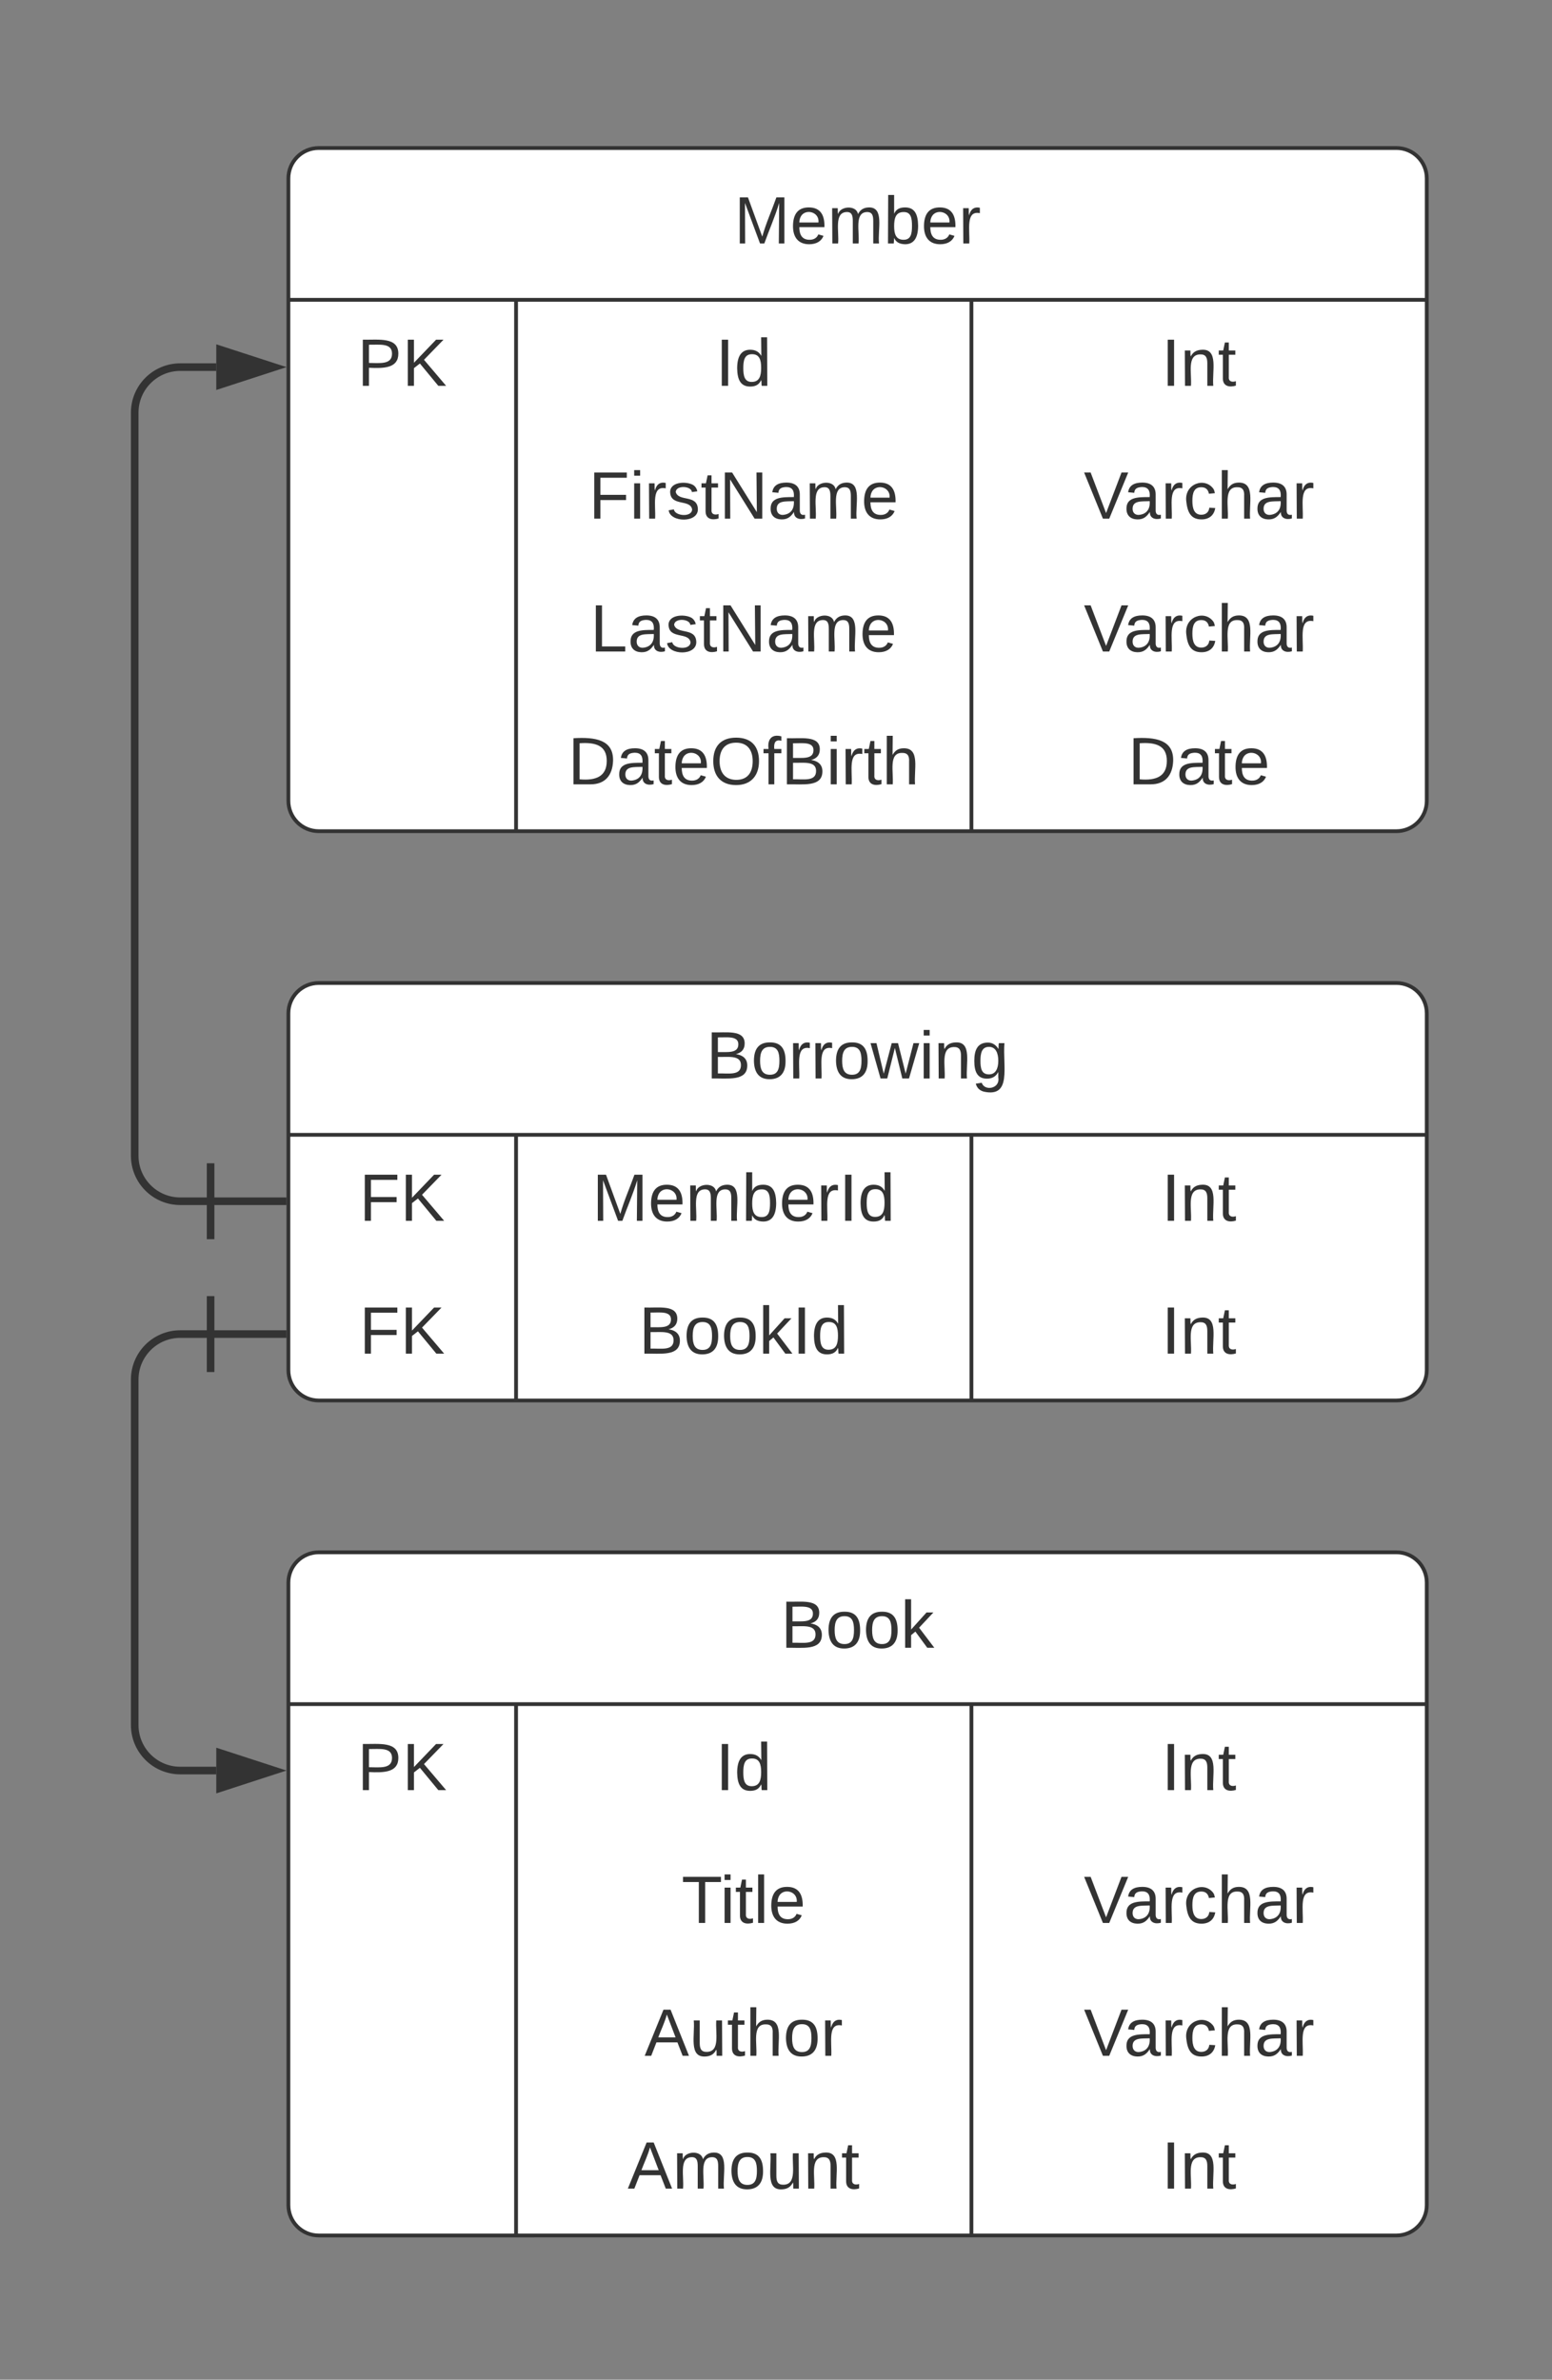 <svg xmlns="http://www.w3.org/2000/svg" xmlns:xlink="http://www.w3.org/1999/xlink" xmlns:lucid="lucid" width="409" height="627"><rect width="100%" height="100%" fill="#808080" stroke="none"/><g transform="translate(-744 -191)" lucid:page-tab-id="0_0"><path d="M820 238c0-4.42 3.58-8 8-8h284c4.42 0 8 3.58 8 8v164c0 4.42-3.58 8-8 8H828c-4.42 0-8-3.58-8-8z" fill="#fff"/><path d="M820 238c0-4.42 3.58-8 8-8h284c4.42 0 8 3.58 8 8v164c0 4.42-3.58 8-8 8H828c-4.42 0-8-3.58-8-8zM820 270h300M880 270v140M1000 270v140" stroke="#333" fill="none"/><use xlink:href="#a" transform="matrix(1,0,0,1,830,230) translate(107.481 25.156)"/><use xlink:href="#b" transform="matrix(1,0,0,1,825,272.5) translate(13.148 20.156)"/><use xlink:href="#c" transform="matrix(1,0,0,1,885,272.5) translate(47.593 20.156)"/><use xlink:href="#d" transform="matrix(1,0,0,1,1005,272.5) translate(45.123 20.156)"/><use xlink:href="#e" transform="matrix(1,0,0,1,885,307.5) translate(14.136 20.156)"/><use xlink:href="#f" transform="matrix(1,0,0,1,1005,307.5) translate(24.605 20.156)"/><use xlink:href="#g" transform="matrix(1,0,0,1,885,342.5) translate(14.556 20.156)"/><use xlink:href="#f" transform="matrix(1,0,0,1,1005,342.5) translate(24.605 20.156)"/><use xlink:href="#h" transform="matrix(1,0,0,1,885,377.5) translate(8.654 20.156)"/><use xlink:href="#i" transform="matrix(1,0,0,1,1005,377.5) translate(36.259 20.156)"/><path d="M820 608c0-4.42 3.58-8 8-8h284c4.42 0 8 3.58 8 8v164c0 4.42-3.58 8-8 8H828c-4.42 0-8-3.58-8-8z" fill="#fff"/><path d="M820 608c0-4.42 3.58-8 8-8h284c4.42 0 8 3.58 8 8v164c0 4.42-3.58 8-8 8H828c-4.42 0-8-3.58-8-8zM820 640h300M880 640v140M1000 640v140" stroke="#333" fill="none"/><use xlink:href="#j" transform="matrix(1,0,0,1,830,600) translate(119.753 25.156)"/><use xlink:href="#k" transform="matrix(1,0,0,1,825,642.5) translate(13.148 20.156)"/><use xlink:href="#l" transform="matrix(1,0,0,1,885,642.5) translate(47.593 20.156)"/><use xlink:href="#m" transform="matrix(1,0,0,1,1005,642.5) translate(45.123 20.156)"/><use xlink:href="#n" transform="matrix(1,0,0,1,885,677.5) translate(38.605 20.156)"/><use xlink:href="#o" transform="matrix(1,0,0,1,1005,677.5) translate(24.605 20.156)"/><use xlink:href="#p" transform="matrix(1,0,0,1,885,712.5) translate(28.852 20.156)"/><use xlink:href="#o" transform="matrix(1,0,0,1,1005,712.5) translate(24.605 20.156)"/><use xlink:href="#q" transform="matrix(1,0,0,1,885,747.5) translate(24.407 20.156)"/><use xlink:href="#m" transform="matrix(1,0,0,1,1005,747.5) translate(45.123 20.156)"/><path d="M820 458c0-4.42 3.58-8 8-8h284c4.42 0 8 3.58 8 8v94c0 4.42-3.58 8-8 8H828c-4.42 0-8-3.58-8-8z" fill="#fff"/><path d="M820 458c0-4.42 3.58-8 8-8h284c4.42 0 8 3.58 8 8v94c0 4.42-3.58 8-8 8H828c-4.42 0-8-3.58-8-8zM820 490h300M880 490v70M1000 490v70" stroke="#333" fill="none"/><use xlink:href="#r" transform="matrix(1,0,0,1,830,450) translate(100.099 25.156)"/><use xlink:href="#s" transform="matrix(1,0,0,1,825,492.5) translate(13.667 20.156)"/><use xlink:href="#t" transform="matrix(1,0,0,1,885,492.5) translate(15.074 20.156)"/><use xlink:href="#d" transform="matrix(1,0,0,1,1005,492.5) translate(45.123 20.156)"/><use xlink:href="#s" transform="matrix(1,0,0,1,825,527.5) translate(13.667 20.156)"/><use xlink:href="#u" transform="matrix(1,0,0,1,885,527.5) translate(27.346 20.156)"/><use xlink:href="#d" transform="matrix(1,0,0,1,1005,527.5) translate(45.123 20.156)"/><path d="M799.5 542.5h-8c-6.63 0-12 5.37-12 12v91c0 6.63 5.37 12 12 12h9.5" stroke="#333" stroke-width="2" fill="none"/><path d="M799.5 532.5v20M819.5 542.5h-20" stroke="#333" stroke-width="2" fill="#fff"/><path d="M816.26 657.5L802 662.14v-9.28z" stroke="#333" stroke-width="2" fill="#333"/><path d="M799.5 507.5h-8c-6.63 0-12-5.37-12-12V299.73c0-6.62 5.37-12 12-12h9.5" stroke="#333" stroke-width="2" fill="none"/><path d="M799.5 497.5v20M819.5 507.5h-20" stroke="#333" stroke-width="2" fill="#fff"/><path d="M816.26 287.73L802 292.37v-9.27z" stroke="#333" stroke-width="2" fill="#333"/><defs><path fill="#333" d="M240 0l2-218c-23 76-54 145-80 218h-23L58-218 59 0H30v-248h44l77 211c21-75 51-140 76-211h43V0h-30" id="v"/><path fill="#333" d="M100-194c63 0 86 42 84 106H49c0 40 14 67 53 68 26 1 43-12 49-29l28 8c-11 28-37 45-77 45C44 4 14-33 15-96c1-61 26-98 85-98zm52 81c6-60-76-77-97-28-3 7-6 17-6 28h103" id="w"/><path fill="#333" d="M210-169c-67 3-38 105-44 169h-31v-121c0-29-5-50-35-48C34-165 62-65 56 0H25l-1-190h30c1 10-1 24 2 32 10-44 99-50 107 0 11-21 27-35 58-36 85-2 47 119 55 194h-31v-121c0-29-5-49-35-48" id="x"/><path fill="#333" d="M115-194c53 0 69 39 70 98 0 66-23 100-70 100C84 3 66-7 56-30L54 0H23l1-261h32v101c10-23 28-34 59-34zm-8 174c40 0 45-34 45-75 0-40-5-75-45-74-42 0-51 32-51 76 0 43 10 73 51 73" id="y"/><path fill="#333" d="M114-163C36-179 61-72 57 0H25l-1-190h30c1 12-1 29 2 39 6-27 23-49 58-41v29" id="z"/><g id="a"><use transform="matrix(0.049,0,0,0.049,0,0)" xlink:href="#v"/><use transform="matrix(0.049,0,0,0.049,14.765,0)" xlink:href="#w"/><use transform="matrix(0.049,0,0,0.049,24.642,0)" xlink:href="#x"/><use transform="matrix(0.049,0,0,0.049,39.407,0)" xlink:href="#y"/><use transform="matrix(0.049,0,0,0.049,49.284,0)" xlink:href="#w"/><use transform="matrix(0.049,0,0,0.049,59.16,0)" xlink:href="#z"/></g><path fill="#333" d="M30-248c87 1 191-15 191 75 0 78-77 80-158 76V0H30v-248zm33 125c57 0 124 11 124-50 0-59-68-47-124-48v98" id="A"/><path fill="#333" d="M194 0L95-120 63-95V0H30v-248h33v124l119-124h40L117-140 236 0h-42" id="B"/><g id="b"><use transform="matrix(0.049,0,0,0.049,0,0)" xlink:href="#A"/><use transform="matrix(0.049,0,0,0.049,11.852,0)" xlink:href="#B"/></g><path fill="#333" d="M33 0v-248h34V0H33" id="C"/><path fill="#333" d="M85-194c31 0 48 13 60 33l-1-100h32l1 261h-30c-2-10 0-23-3-31C134-8 116 4 85 4 32 4 16-35 15-94c0-66 23-100 70-100zm9 24c-40 0-46 34-46 75 0 40 6 74 45 74 42 0 51-32 51-76 0-42-9-74-50-73" id="D"/><g id="c"><use transform="matrix(0.049,0,0,0.049,0,0)" xlink:href="#C"/><use transform="matrix(0.049,0,0,0.049,4.938,0)" xlink:href="#D"/></g><path fill="#333" d="M117-194c89-4 53 116 60 194h-32v-121c0-31-8-49-39-48C34-167 62-67 57 0H25l-1-190h30c1 10-1 24 2 32 11-22 29-35 61-36" id="E"/><path fill="#333" d="M59-47c-2 24 18 29 38 22v24C64 9 27 4 27-40v-127H5v-23h24l9-43h21v43h35v23H59v120" id="F"/><g id="d"><use transform="matrix(0.049,0,0,0.049,0,0)" xlink:href="#C"/><use transform="matrix(0.049,0,0,0.049,4.938,0)" xlink:href="#E"/><use transform="matrix(0.049,0,0,0.049,14.815,0)" xlink:href="#F"/></g><path fill="#333" d="M63-220v92h138v28H63V0H30v-248h175v28H63" id="G"/><path fill="#333" d="M24-231v-30h32v30H24zM24 0v-190h32V0H24" id="H"/><path fill="#333" d="M135-143c-3-34-86-38-87 0 15 53 115 12 119 90S17 21 10-45l28-5c4 36 97 45 98 0-10-56-113-15-118-90-4-57 82-63 122-42 12 7 21 19 24 35" id="I"/><path fill="#333" d="M190 0L58-211 59 0H30v-248h39L202-35l-2-213h31V0h-41" id="J"/><path fill="#333" d="M141-36C126-15 110 5 73 4 37 3 15-17 15-53c-1-64 63-63 125-63 3-35-9-54-41-54-24 1-41 7-42 31l-33-3c5-37 33-52 76-52 45 0 72 20 72 64v82c-1 20 7 32 28 27v20c-31 9-61-2-59-35zM48-53c0 20 12 33 32 33 41-3 63-29 60-74-43 2-92-5-92 41" id="K"/><g id="e"><use transform="matrix(0.049,0,0,0.049,0,0)" xlink:href="#G"/><use transform="matrix(0.049,0,0,0.049,10.815,0)" xlink:href="#H"/><use transform="matrix(0.049,0,0,0.049,14.716,0)" xlink:href="#z"/><use transform="matrix(0.049,0,0,0.049,20.593,0)" xlink:href="#I"/><use transform="matrix(0.049,0,0,0.049,29.481,0)" xlink:href="#F"/><use transform="matrix(0.049,0,0,0.049,34.42,0)" xlink:href="#J"/><use transform="matrix(0.049,0,0,0.049,47.21,0)" xlink:href="#K"/><use transform="matrix(0.049,0,0,0.049,57.086,0)" xlink:href="#x"/><use transform="matrix(0.049,0,0,0.049,71.852,0)" xlink:href="#w"/></g><path fill="#333" d="M137 0h-34L2-248h35l83 218 83-218h36" id="L"/><path fill="#333" d="M96-169c-40 0-48 33-48 73s9 75 48 75c24 0 41-14 43-38l32 2c-6 37-31 61-74 61-59 0-76-41-82-99-10-93 101-131 147-64 4 7 5 14 7 22l-32 3c-4-21-16-35-41-35" id="M"/><path fill="#333" d="M106-169C34-169 62-67 57 0H25v-261h32l-1 103c12-21 28-36 61-36 89 0 53 116 60 194h-32v-121c2-32-8-49-39-48" id="N"/><g id="f"><use transform="matrix(0.049,0,0,0.049,0,0)" xlink:href="#L"/><use transform="matrix(0.049,0,0,0.049,10.519,0)" xlink:href="#K"/><use transform="matrix(0.049,0,0,0.049,20.395,0)" xlink:href="#z"/><use transform="matrix(0.049,0,0,0.049,26.272,0)" xlink:href="#M"/><use transform="matrix(0.049,0,0,0.049,35.16,0)" xlink:href="#N"/><use transform="matrix(0.049,0,0,0.049,45.037,0)" xlink:href="#K"/><use transform="matrix(0.049,0,0,0.049,54.914,0)" xlink:href="#z"/></g><path fill="#333" d="M30 0v-248h33v221h125V0H30" id="O"/><g id="g"><use transform="matrix(0.049,0,0,0.049,0,0)" xlink:href="#O"/><use transform="matrix(0.049,0,0,0.049,9.877,0)" xlink:href="#K"/><use transform="matrix(0.049,0,0,0.049,19.753,0)" xlink:href="#I"/><use transform="matrix(0.049,0,0,0.049,28.642,0)" xlink:href="#F"/><use transform="matrix(0.049,0,0,0.049,33.58,0)" xlink:href="#J"/><use transform="matrix(0.049,0,0,0.049,46.37,0)" xlink:href="#K"/><use transform="matrix(0.049,0,0,0.049,56.247,0)" xlink:href="#x"/><use transform="matrix(0.049,0,0,0.049,71.012,0)" xlink:href="#w"/></g><path fill="#333" d="M30-248c118-7 216 8 213 122C240-48 200 0 122 0H30v-248zM63-27c89 8 146-16 146-99s-60-101-146-95v194" id="P"/><path fill="#333" d="M140-251c81 0 123 46 123 126C263-46 219 4 140 4 59 4 17-45 17-125s42-126 123-126zm0 227c63 0 89-41 89-101s-29-99-89-99c-61 0-89 39-89 99S79-25 140-24" id="Q"/><path fill="#333" d="M101-234c-31-9-42 10-38 44h38v23H63V0H32v-167H5v-23h27c-7-52 17-82 69-68v24" id="R"/><path fill="#333" d="M160-131c35 5 61 23 61 61C221 17 115-2 30 0v-248c76 3 177-17 177 60 0 33-19 50-47 57zm-97-11c50-1 110 9 110-42 0-47-63-36-110-37v79zm0 115c55-2 124 14 124-45 0-56-70-42-124-44v89" id="S"/><g id="h"><use transform="matrix(0.049,0,0,0.049,0,0)" xlink:href="#P"/><use transform="matrix(0.049,0,0,0.049,12.79,0)" xlink:href="#K"/><use transform="matrix(0.049,0,0,0.049,22.667,0)" xlink:href="#F"/><use transform="matrix(0.049,0,0,0.049,27.605,0)" xlink:href="#w"/><use transform="matrix(0.049,0,0,0.049,37.481,0)" xlink:href="#Q"/><use transform="matrix(0.049,0,0,0.049,51.309,0)" xlink:href="#R"/><use transform="matrix(0.049,0,0,0.049,56.247,0)" xlink:href="#S"/><use transform="matrix(0.049,0,0,0.049,68.099,0)" xlink:href="#H"/><use transform="matrix(0.049,0,0,0.049,72,0)" xlink:href="#z"/><use transform="matrix(0.049,0,0,0.049,77.877,0)" xlink:href="#F"/><use transform="matrix(0.049,0,0,0.049,82.815,0)" xlink:href="#N"/></g><g id="i"><use transform="matrix(0.049,0,0,0.049,0,0)" xlink:href="#P"/><use transform="matrix(0.049,0,0,0.049,12.79,0)" xlink:href="#K"/><use transform="matrix(0.049,0,0,0.049,22.667,0)" xlink:href="#F"/><use transform="matrix(0.049,0,0,0.049,27.605,0)" xlink:href="#w"/></g><path fill="#333" d="M100-194c62-1 85 37 85 99 1 63-27 99-86 99S16-35 15-95c0-66 28-99 85-99zM99-20c44 1 53-31 53-75 0-43-8-75-51-75s-53 32-53 75 10 74 51 75" id="T"/><path fill="#333" d="M143 0L79-87 56-68V0H24v-261h32v163l83-92h37l-77 82L181 0h-38" id="U"/><g id="j"><use transform="matrix(0.049,0,0,0.049,0,0)" xlink:href="#S"/><use transform="matrix(0.049,0,0,0.049,11.852,0)" xlink:href="#T"/><use transform="matrix(0.049,0,0,0.049,21.728,0)" xlink:href="#T"/><use transform="matrix(0.049,0,0,0.049,31.605,0)" xlink:href="#U"/></g><g id="k"><use transform="matrix(0.049,0,0,0.049,0,0)" xlink:href="#A"/><use transform="matrix(0.049,0,0,0.049,11.852,0)" xlink:href="#B"/></g><g id="l"><use transform="matrix(0.049,0,0,0.049,0,0)" xlink:href="#C"/><use transform="matrix(0.049,0,0,0.049,4.938,0)" xlink:href="#D"/></g><g id="m"><use transform="matrix(0.049,0,0,0.049,0,0)" xlink:href="#C"/><use transform="matrix(0.049,0,0,0.049,4.938,0)" xlink:href="#E"/><use transform="matrix(0.049,0,0,0.049,14.815,0)" xlink:href="#F"/></g><path fill="#333" d="M127-220V0H93v-220H8v-28h204v28h-85" id="V"/><path fill="#333" d="M24 0v-261h32V0H24" id="W"/><g id="n"><use transform="matrix(0.049,0,0,0.049,0,0)" xlink:href="#V"/><use transform="matrix(0.049,0,0,0.049,10.173,0)" xlink:href="#H"/><use transform="matrix(0.049,0,0,0.049,14.074,0)" xlink:href="#F"/><use transform="matrix(0.049,0,0,0.049,19.012,0)" xlink:href="#W"/><use transform="matrix(0.049,0,0,0.049,22.914,0)" xlink:href="#w"/></g><g id="o"><use transform="matrix(0.049,0,0,0.049,0,0)" xlink:href="#L"/><use transform="matrix(0.049,0,0,0.049,10.519,0)" xlink:href="#K"/><use transform="matrix(0.049,0,0,0.049,20.395,0)" xlink:href="#z"/><use transform="matrix(0.049,0,0,0.049,26.272,0)" xlink:href="#M"/><use transform="matrix(0.049,0,0,0.049,35.16,0)" xlink:href="#N"/><use transform="matrix(0.049,0,0,0.049,45.037,0)" xlink:href="#K"/><use transform="matrix(0.049,0,0,0.049,54.914,0)" xlink:href="#z"/></g><path fill="#333" d="M205 0l-28-72H64L36 0H1l101-248h38L239 0h-34zm-38-99l-47-123c-12 45-31 82-46 123h93" id="X"/><path fill="#333" d="M84 4C-5 8 30-112 23-190h32v120c0 31 7 50 39 49 72-2 45-101 50-169h31l1 190h-30c-1-10 1-25-2-33-11 22-28 36-60 37" id="Y"/><g id="p"><use transform="matrix(0.049,0,0,0.049,0,0)" xlink:href="#X"/><use transform="matrix(0.049,0,0,0.049,11.852,0)" xlink:href="#Y"/><use transform="matrix(0.049,0,0,0.049,21.728,0)" xlink:href="#F"/><use transform="matrix(0.049,0,0,0.049,26.667,0)" xlink:href="#N"/><use transform="matrix(0.049,0,0,0.049,36.543,0)" xlink:href="#T"/><use transform="matrix(0.049,0,0,0.049,46.42,0)" xlink:href="#z"/></g><g id="q"><use transform="matrix(0.049,0,0,0.049,0,0)" xlink:href="#X"/><use transform="matrix(0.049,0,0,0.049,11.852,0)" xlink:href="#x"/><use transform="matrix(0.049,0,0,0.049,26.617,0)" xlink:href="#T"/><use transform="matrix(0.049,0,0,0.049,36.494,0)" xlink:href="#Y"/><use transform="matrix(0.049,0,0,0.049,46.37,0)" xlink:href="#E"/><use transform="matrix(0.049,0,0,0.049,56.247,0)" xlink:href="#F"/></g><path fill="#333" d="M206 0h-36l-40-164L89 0H53L-1-190h32L70-26l43-164h34l41 164 42-164h31" id="Z"/><path fill="#333" d="M177-190C167-65 218 103 67 71c-23-6-38-20-44-43l32-5c15 47 100 32 89-28v-30C133-14 115 1 83 1 29 1 15-40 15-95c0-56 16-97 71-98 29-1 48 16 59 35 1-10 0-23 2-32h30zM94-22c36 0 50-32 50-73 0-42-14-75-50-75-39 0-46 34-46 75s6 73 46 73" id="aa"/><g id="r"><use transform="matrix(0.049,0,0,0.049,0,0)" xlink:href="#S"/><use transform="matrix(0.049,0,0,0.049,11.852,0)" xlink:href="#T"/><use transform="matrix(0.049,0,0,0.049,21.728,0)" xlink:href="#z"/><use transform="matrix(0.049,0,0,0.049,27.605,0)" xlink:href="#z"/><use transform="matrix(0.049,0,0,0.049,33.481,0)" xlink:href="#T"/><use transform="matrix(0.049,0,0,0.049,43.358,0)" xlink:href="#Z"/><use transform="matrix(0.049,0,0,0.049,56.148,0)" xlink:href="#H"/><use transform="matrix(0.049,0,0,0.049,60.049,0)" xlink:href="#E"/><use transform="matrix(0.049,0,0,0.049,69.926,0)" xlink:href="#aa"/></g><g id="s"><use transform="matrix(0.049,0,0,0.049,0,0)" xlink:href="#G"/><use transform="matrix(0.049,0,0,0.049,10.815,0)" xlink:href="#B"/></g><g id="t"><use transform="matrix(0.049,0,0,0.049,0,0)" xlink:href="#v"/><use transform="matrix(0.049,0,0,0.049,14.765,0)" xlink:href="#w"/><use transform="matrix(0.049,0,0,0.049,24.642,0)" xlink:href="#x"/><use transform="matrix(0.049,0,0,0.049,39.407,0)" xlink:href="#y"/><use transform="matrix(0.049,0,0,0.049,49.284,0)" xlink:href="#w"/><use transform="matrix(0.049,0,0,0.049,59.16,0)" xlink:href="#z"/><use transform="matrix(0.049,0,0,0.049,65.037,0)" xlink:href="#C"/><use transform="matrix(0.049,0,0,0.049,69.975,0)" xlink:href="#D"/></g><g id="u"><use transform="matrix(0.049,0,0,0.049,0,0)" xlink:href="#S"/><use transform="matrix(0.049,0,0,0.049,11.852,0)" xlink:href="#T"/><use transform="matrix(0.049,0,0,0.049,21.728,0)" xlink:href="#T"/><use transform="matrix(0.049,0,0,0.049,31.605,0)" xlink:href="#U"/><use transform="matrix(0.049,0,0,0.049,40.494,0)" xlink:href="#C"/><use transform="matrix(0.049,0,0,0.049,45.432,0)" xlink:href="#D"/></g></defs></g></svg>